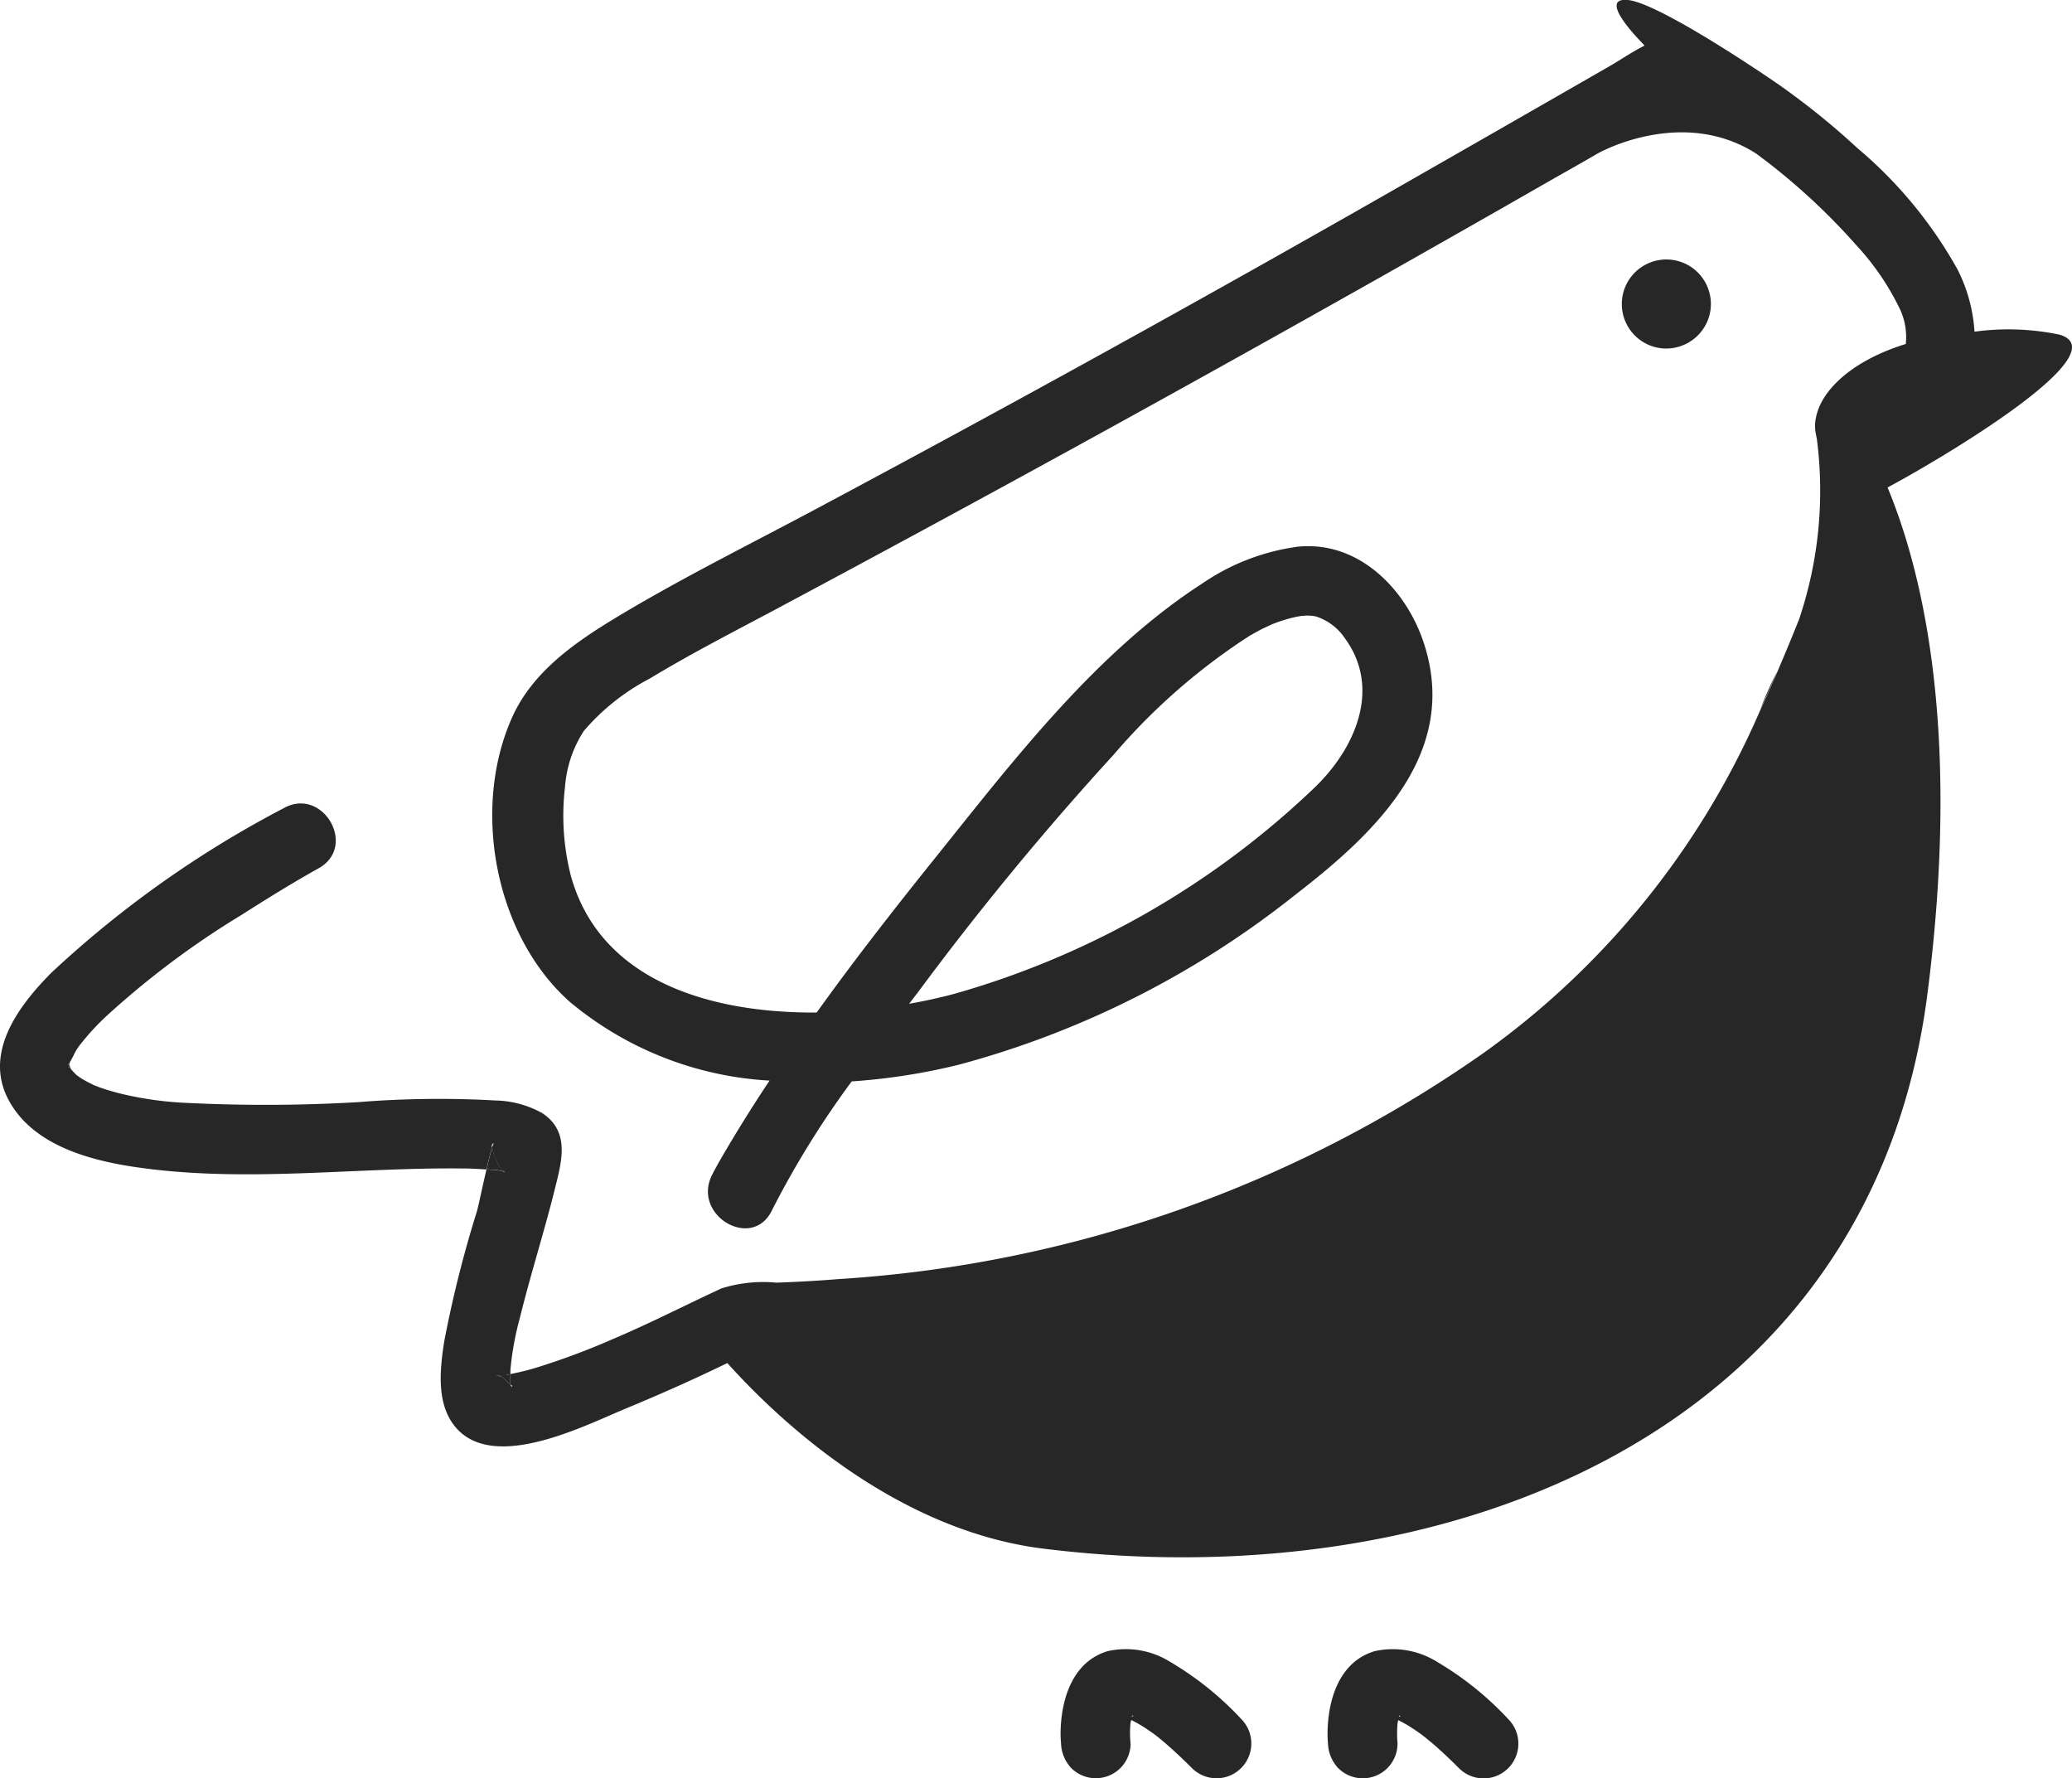 <svg id="Group_23" data-name="Group 23" xmlns="http://www.w3.org/2000/svg" width="96.911" height="83.165" viewBox="0 0 96.911 83.165">
  <g id="Group_22" data-name="Group 22">
    <g id="Group_18" data-name="Group 18" transform="translate(3.193 49.739)">
      <path id="Path_37" data-name="Path 37" d="M8.231,27H8.222l-.009-.028-.009-.009-.009.026c-.034.131-.017.054-.009-.026,0-.026-.009-.043-.009-.06V26.89l-.009-.017v-.017a.044.044,0,0,1,.017.034L8.2,26.9l.009-.026a.077.077,0,0,1,.009.043v.009C8.239,26.95,8.285,27.029,8.231,27Z" transform="translate(-8.171 -26.856)" fill="#272727"/>
      <path id="Path_38" data-name="Path 38" d="M8.368,27.088,8.3,27.054v-.009A.243.243,0,0,1,8.368,27.088Z" transform="translate(-7.924 -26.508)" fill="#272727"/>
      <path id="Path_39" data-name="Path 39" d="M15.9,29.369l-.028-.009-.051-.02c-.051-.009-.1-.026-.156-.034a.63.63,0,0,0-.1-.017l-.009-.009h-.071l-.423-.026c.094-.406.19-.79.259-1.014a3.273,3.273,0,0,0,.409.972.575.575,0,0,0,.1.094A.217.217,0,0,0,15.9,29.369Z" transform="translate(4.503 -24.306)" fill="#272727"/>
      <path id="Path_40" data-name="Path 40" d="M15.89,32.458a3.418,3.418,0,0,1-.338-.327c-.182-.122-.537-.063-.2-.105.1-.009.2-.009.3-.009h.009l.034-.009a1.42,1.42,0,0,0,.19-.043c-.009.2,0,.415,0,.415A.189.189,0,0,0,15.89,32.458Z" transform="translate(4.793 -17.446)" fill="#272727"/>
    </g>
    <path id="Path_41" data-name="Path 41" d="M19.689,32.586c-.668-.753-1.031-1.239-1.031-1.239" transform="translate(14.329 31.151)" fill="#272727"/>
    <path id="Path_42" data-name="Path 42" d="M36.83,20.4c-.261.608-.528,1.213-.807,1.813A16.074,16.074,0,0,1,36.83,20.4Z" transform="translate(46.299 10.995)" fill="#272727"/>
    <g id="Group_19" data-name="Group 19">
      <path id="Path_43" data-name="Path 43" d="M35.424,17.746a2.083,2.083,0,1,1,2.452-1.631A2.092,2.092,0,0,1,35.424,17.746Z" transform="translate(42.104 -1.486)" fill="#272727"/>
      <path id="Path_44" data-name="Path 44" d="M103.378,25a11.667,11.667,0,0,0-3.98-.139,7.435,7.435,0,0,0-.8-2.921,20.324,20.324,0,0,0-4.665-5.654,35.449,35.449,0,0,0-3.762-3.031l-.017-.009c-.321-.227-5.549-3.8-7-3.9-1.421-.1.651,1.96.815,2.134-.6.3-1.171.7-1.742,1.023q-4.6,2.642-9.225,5.287Q59.267,25.65,45.3,33.106c-3.208,1.716-6.5,3.338-9.623,5.236-1.872,1.145-3.762,2.5-4.679,4.56-1.909,4.264-.807,10.185,2.7,13.3a15.945,15.945,0,0,0,9.344,3.682c-.634.946-1.239,1.909-1.821,2.878-.3.511-.614,1.023-.884,1.563-.909,1.872,1.889,3.517,2.81,1.636a42.758,42.758,0,0,1,3.736-6.04,28.862,28.862,0,0,0,5.046-.79,43.22,43.22,0,0,0,15.717-7.949c3.682-2.844,7.722-6.605,5.98-11.807-.841-2.514-3.077-4.767-5.912-4.455a10.352,10.352,0,0,0-4.421,1.707c-4.924,3.182-8.756,8.165-12.37,12.674-1.943,2.418-3.867,4.872-5.679,7.4-4.975.034-10.143-1.475-11.5-6.407a11.368,11.368,0,0,1-.27-4.145,5.541,5.541,0,0,1,.886-2.625,10.393,10.393,0,0,1,3.085-2.446c1.906-1.153,3.9-2.176,5.87-3.225q18.384-9.819,36.434-20.171c.676-.381,1.352-.764,2.02-1.153l.017-.009.063-.034c.571-.3,4.125-2,7.333.043a30.053,30.053,0,0,1,4.7,4.3,12.1,12.1,0,0,1,2.063,3.051,3.125,3.125,0,0,1,.241,1.546v.009c-2.494.77-3.909,2.131-4.185,3.364l-.009-.028v.071a1.771,1.771,0,0,0-.02.77l.054.278a18.809,18.809,0,0,1-.832,8.418c-.321.807-.651,1.6-.989,2.392,0,.017-.009.026-.017.043-.261.608-.528,1.213-.807,1.813l-.017.034a38.381,38.381,0,0,1-12.924,16A58.918,58.918,0,0,1,46.242,69.168c-.963.08-1.923.131-2.887.165a6.535,6.535,0,0,0-2.565.27c-1.682.778-3.338,1.631-5.054,2.358A33.926,33.926,0,0,1,32.2,73.287a11.946,11.946,0,0,1-1.284.321c-.009.2,0,.415,0,.415a.189.189,0,0,0,.009.077l.009.011c.165.077.009.136-.009-.011a3.418,3.418,0,0,1-.338-.327c-.182-.122-.537-.063-.2-.105.1-.009.2-.009.3-.009h.009l.034-.009a1.42,1.42,0,0,0,.19-.043v-.193a13.951,13.951,0,0,1,.443-2.435c.5-2.037,1.145-4.04,1.648-6.077.321-1.284.693-2.645-.608-3.5a4.672,4.672,0,0,0-2.176-.588,47.072,47.072,0,0,0-6.424.077,74.252,74.252,0,0,1-7.992.037,15.958,15.958,0,0,1-3.259-.469c-.236-.063-.469-.131-.7-.207-.165-.054-.338-.131-.381-.139-.182-.088-.364-.182-.545-.287a2.041,2.041,0,0,1-.224-.148l-.009-.009-.063-.034-.009-.009a.15.15,0,0,0-.034-.043c-.077-.071-.139-.148-.207-.219a.617.617,0,0,1-.071-.128h-.009l-.009-.028-.009-.009-.009.026c-.034.131-.017.054-.009-.026,0-.026-.009-.043-.009-.06v-.017L10.24,59.1v-.017a.044.044,0,0,1,.017.034l.009.009.009-.026a.077.077,0,0,1,.009.043.658.658,0,0,1,.063-.182c.017,0,.2-.381.241-.452a2.784,2.784,0,0,1,.261-.372,11.376,11.376,0,0,1,1.179-1.273,40.331,40.331,0,0,1,6.31-4.725c1.188-.756,2.384-1.5,3.614-2.185,1.83-1.023.19-3.833-1.636-2.81A49.384,49.384,0,0,0,9.45,54.84C7.882,56.417,6.217,58.661,7.51,60.9c1.117,1.952,3.563,2.662,5.634,2.992,5.262.824,10.552.017,15.83.105.276.009.545.026.824.043.094-.406.19-.79.259-1.014-.026-.114.009-.2.088-.207a.686.686,0,0,0-.088.207,3.273,3.273,0,0,0,.409.972.575.575,0,0,0,.1.094l.071.045.009.017.017.009v.009l-.017-.017h-.009l-.028-.009-.051-.02c-.051-.009-.1-.026-.156-.034a.63.63,0,0,0-.1-.017l-.009-.009h-.071l-.423-.026c-.19.824-.392,1.776-.443,1.949a54.646,54.646,0,0,0-1.526,6.06c-.216,1.361-.415,3.122.668,4.2,1.855,1.838,5.887-.224,7.784-1.014,1.614-.668,3.216-1.378,4.784-2.142,2.21,2.463,7.725,7.8,14.773,8.679C74.865,84.131,94.528,76.293,97.187,55.9c1.588-12.242-.182-19.723-1.855-23.754C97.457,31.018,106.281,25.865,103.378,25ZM50.1,55.593a139.261,139.261,0,0,1,9.049-10.966A29.128,29.128,0,0,1,65.5,39.078c.182-.1.364-.207.545-.3.051-.028.372-.173.46-.219a7.066,7.066,0,0,1,1.171-.364c.06-.009.139-.026.2-.034a.294.294,0,0,1,.077-.009h.017a1.915,1.915,0,0,1,.625.026A2.573,2.573,0,0,1,69.95,39.2c1.744,2.384.435,5.219-1.438,7a40.218,40.218,0,0,1-16.845,9.631c-.651.173-1.352.33-2.1.46C49.745,56.062,49.927,55.826,50.1,55.593Z" transform="translate(-7.047 -9.349)" fill="#272727"/>
      <path id="Path_45" data-name="Path 45" d="M34.507,10.552" transform="translate(43.508 -7.133)" fill="#272727"/>
    </g>
    <g id="Group_20" data-name="Group 20" transform="translate(49.603 77.109)">
      <path id="Path_46" data-name="Path 46" d="M27.781,40.92a4.981,4.981,0,0,1,.023-1.182l-.057.432a3.511,3.511,0,0,1,.105-.514c.023-.082.057-.162.082-.244-.2.625-.139.3-.037.131.02-.034.043-.065.063-.1.085-.151-.338.389-.162.21l.088-.091c.176-.185-.185.151-.222.165a.6.6,0,0,0,.105-.068c.148-.094.31-.034-.247.1.091-.023.173-.054.267-.068l-.432.06a1.731,1.731,0,0,1,.384,0l-.432-.057a2.3,2.3,0,0,1,.332.068c.105.031.509.193.179.054s-.043-.014.034.023.145.074.216.114c.162.088.318.185.469.287.168.111.33.227.489.347.21.153-.264-.21-.114-.088l.128.1c.1.08.2.162.293.244.457.386.892.8,1.318,1.224a1.625,1.625,0,0,0,2.3-2.3,14.722,14.722,0,0,0-3.338-2.679,3.906,3.906,0,0,0-2.906-.489c-1.568.469-2.122,2.085-2.193,3.563a5.124,5.124,0,0,0,.014.753,1.77,1.77,0,0,0,.477,1.151,1.627,1.627,0,0,0,2.776-1.151Z" transform="translate(-24.506 -36.49)" fill="#272727"/>
    </g>
    <g id="Group_21" data-name="Group 21" transform="translate(62.095 77.109)">
      <path id="Path_47" data-name="Path 47" d="M32.175,40.92a5.135,5.135,0,0,1,.026-1.182l-.06.432a3.935,3.935,0,0,1,.108-.514c.023-.082.057-.162.082-.244-.2.625-.142.3-.037.131.02-.034.043-.065.063-.1.085-.151-.338.389-.162.21l.088-.091c.176-.185-.185.151-.224.165a.625.625,0,0,0,.108-.068c.148-.094.31-.034-.247.1.091-.023.173-.054.267-.068l-.432.06a1.706,1.706,0,0,1,.381,0L31.7,39.7a2.157,2.157,0,0,1,.332.068c.108.031.511.193.182.054s-.043-.014.034.023.145.074.216.114c.159.088.315.185.469.287s.33.227.489.347c.21.153-.267-.21-.114-.088l.125.1c.1.08.2.162.3.244.457.386.892.8,1.315,1.224a1.625,1.625,0,1,0,2.3-2.3,14.706,14.706,0,0,0-3.335-2.679A3.908,3.908,0,0,0,31.1,36.6c-1.568.469-2.122,2.085-2.193,3.563a5.126,5.126,0,0,0,.014.753A1.756,1.756,0,0,0,29.4,42.07a1.625,1.625,0,0,0,2.773-1.151Z" transform="translate(-28.903 -36.49)" fill="#272727"/>
    </g>
  </g>
</svg>
